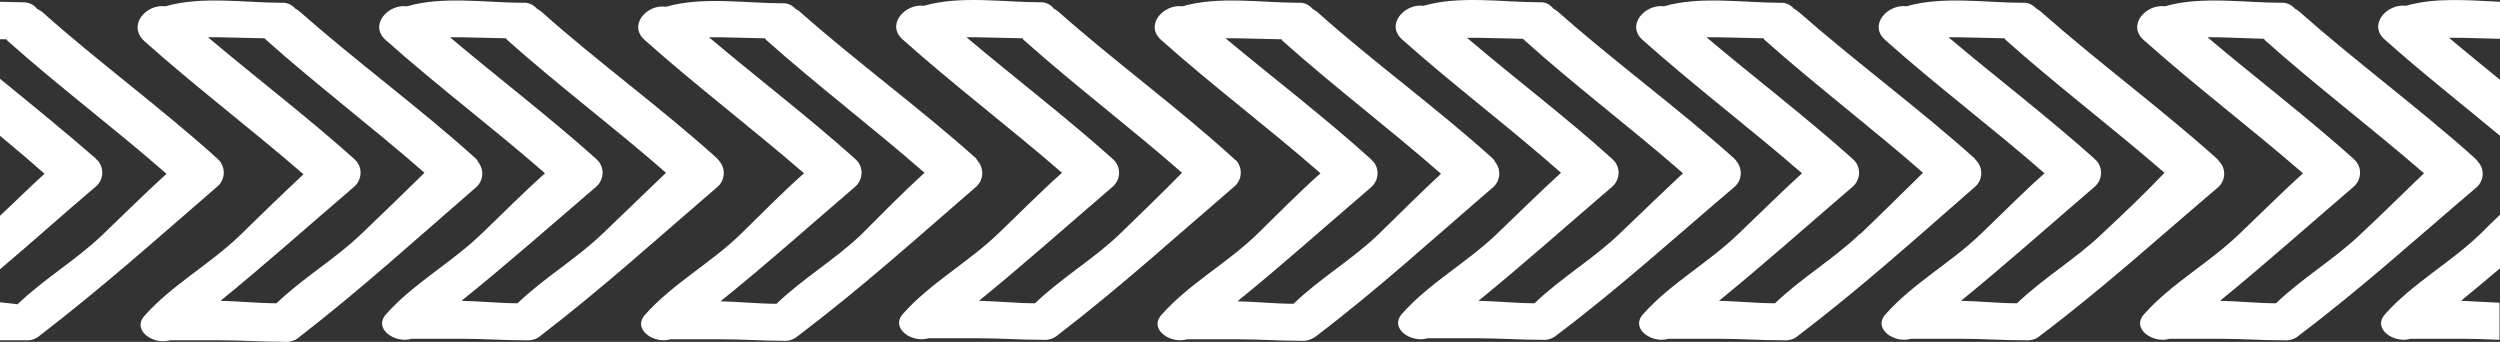 <svg xmlns="http://www.w3.org/2000/svg" viewBox="-4.76837158203125e-7 0.643 500 68.376" style=""><rect x="-4.76837158203125e-7" y="0.643" width="500" height="68.376" fill="#333333" stroke="none"/><g><title>lines15_79747128</title><g fill="#FFF"><path d="M195.2 32.3C183.9 22.2 171.3 13 160.1 3.1c-.3-.3-.6-.5-.9-.6-.7-.8-1.7-1.3-2.8-1.2-7.2 0-16-1.4-23.2.7-3.8-.6-7.7 3.7-4.2 6.7 10.2 9.1 21.3 17.5 31.8 26.6-4.4 3.9-8.4 8-12.7 12.2-6 5.8-13.6 9.9-19.1 16.1-2.6 2.9 1.8 5.9 5.1 4.9h10.2c4.1 0 8.2.3 12.3.3 1 .1 2.1-.2 2.9-.9 12.7-9.6 23.7-19.5 35.6-29.8 1.6-1.3 1.8-3.6.5-5.2-.2-.3-.3-.4-.4-.6zm-22.9 15.2c-5.2 5-11.7 8.8-17 13.9-3.4 0-7.4-.4-11.2-.5 9.2-7.4 17.7-15 26.8-22.8 1.6-1.3 1.9-3.6.6-5.2l-.6-.6c-9.4-8.4-19.5-16.1-29.1-24.2h2.3l8.9.2.2.3c10.2 9.1 21.3 17.5 31.7 26.6-4.5 4.1-8.4 8.1-12.6 12.3z"></path><path d="M443.3 32.3C431.9 22.1 419.5 13 408.2 3c-.3-.2-.6-.5-.9-.6-.7-.8-1.7-1.3-2.8-1.2-7.2 0-16-1.4-23.2.7-3.8-.5-7.7 3.8-4.2 6.8 10.2 9.1 21.4 17.5 31.8 26.6-4.4 3.9-8.4 8-12.7 12.1-6 5.8-13.6 9.9-19.1 16.1-2.6 2.9 1.8 5.9 5.1 4.9h10.2c4.1 0 8.2.3 12.3.3h.4c1 .1 2.1-.2 2.9-.9 12.6-9.5 23.6-19.5 35.5-29.6 1.6-1.3 1.8-3.7.4-5.2-.2-.3-.4-.5-.6-.7zm-22.9 15.1c-5.2 5-11.7 8.8-17 13.9-3.4 0-7.3-.4-11.2-.5 9.1-7.4 17.6-15 26.6-22.7 1.6-1.3 1.9-3.6.6-5.2l-.6-.6c-9.4-8.4-19.5-16.1-29.1-24.2h2.3l8.9.2.2.3c10.2 9.1 21.3 17.5 31.8 26.6-3.9 4.1-8.1 8.1-12.5 12.2z"></path><path d="M495 32.3C483.6 22.1 471.2 13 459.9 3c-.3-.2-.6-.5-.9-.6-.7-.8-1.7-1.3-2.8-1.2-7.2 0-16-1.4-23.2.7-3.8-.5-7.7 3.8-4.2 6.8 10.2 9.1 21.3 17.5 31.8 26.6-4.3 3.9-8.4 8-12.7 12.1-6 5.8-13.6 9.9-19.1 16.1-2.6 2.9 1.8 5.9 5.1 4.9h10.2c4.1 0 8.2.3 12.3.3h.4c1 .1 2.1-.2 2.9-.9 12.6-9.5 23.6-19.5 35.5-29.6 1.6-1.3 1.8-3.7.4-5.2-.2-.3-.4-.5-.6-.7zm-22.8 15.1c-5.2 5-11.7 8.8-17 13.9-3.4 0-7.4-.4-11.2-.5 9.1-7.4 17.6-15 26.6-22.7 1.6-1.3 1.9-3.6.6-5.2l-.6-.6c-9.4-8.4-19.5-16.1-29.1-24.2h2.3l9 .3.2.3c10.2 9.1 21.3 17.5 31.8 26.6-4.2 4-8.2 8-12.6 12.1z"></path><path d="M500 27.8V16.6c-3.4-2.8-6.9-5.6-10.2-8.4h2.3l7.9.2V1c-6.2-.3-13-.9-18.8.8-3.8-.5-7.7 3.8-4.2 6.8 7.4 6.6 15.3 12.8 23 19.2z"></path><path d="M500 61.2c-2.5-.1-5.2-.3-7.8-.4 2.6-2.1 5.2-4.3 7.8-6.5V43.6c-1.3 1.2-2.6 2.5-3.9 3.8-6 5.8-13.6 9.9-19.1 16.1-2.6 2.9 1.8 5.9 5.1 4.9h10.2c2.5 0 5.1.1 7.6.2v-7.4z"></path><path d="M246.7 32.3C235.5 22.1 223 13 211.7 3c-.3-.2-.6-.5-.9-.6-.7-.9-1.8-1.4-2.8-1.3-7.2 0-16-1.4-23.2.7-3.8-.5-7.7 3.8-4.2 6.8 10.2 9.1 21.3 17.5 31.8 26.6-4.4 3.9-8.4 8-12.7 12.1-6 5.8-13.6 9.9-19.1 16.1-2.6 2.9 1.8 5.9 5.1 4.9h10.2c4.1 0 8.2.3 12.3.3h.4c1 .1 2.1-.2 2.9-.9 12.4-9.5 23.4-19.5 35.3-29.7 1.6-1.3 1.8-3.6.5-5.2-.2-.1-.4-.3-.6-.5zM224 47.4c-5.2 5-11.7 8.8-17 13.9-3.4 0-7.4-.4-11.2-.5 9.1-7.4 17.6-15 26.6-22.7 1.6-1.3 1.9-3.6.6-5.2l-.6-.6c-9.4-8.4-19.5-16.1-29.1-24.2h2.3l8.9.2.2.3c10.2 9.1 21.3 17.5 31.7 26.6-4 4.1-8.2 8.1-12.4 12.2z"></path><path d="M298.5 32.3C287.2 22.1 274.6 13 263.4 3l-.9-.6c-.7-.8-1.7-1.3-2.8-1.2-7.2 0-16-1.4-23.2.7-3.8-.5-7.7 3.8-4.2 6.8 10.2 9.1 21.4 17.5 31.8 26.6-4.4 3.9-8.4 8-12.7 12.2-6 5.8-13.6 9.9-19.1 16.1-2.6 2.9 1.8 5.9 5.1 4.9h10.2c4.1 0 8.2.3 12.3.3h.4c1 .1 2.1-.3 2.9-.9 12.5-9.5 23.4-19.5 35.3-29.7 1.6-1.3 1.8-3.6.5-5.2-.1-.3-.3-.5-.5-.7zm-22.8 15.2c-5.2 5-11.7 8.8-17 13.9-3.4 0-7.3-.4-11.2-.5 9.1-7.4 17.6-15 26.6-22.7 1.6-1.3 1.9-3.6.6-5.2l-.6-.6c-9.3-8.4-19.4-16.1-29-24.1h2.3l8.9.2.2.3c10.2 9.1 21.3 17.5 31.7 26.6-4.2 3.9-8.2 7.9-12.5 12.1z"></path><path d="M346.8 32.3C335.4 22.1 322.9 13 311.6 3c-.3-.2-.6-.5-.9-.6-.7-.9-1.7-1.4-2.8-1.3-7.2 0-16-1.4-23.2.7-3.8-.5-7.7 3.8-4.2 6.8 10.2 9.1 21.4 17.5 31.7 26.6-4.3 3.9-8.4 8-12.7 12.1-6 5.8-13.6 9.9-19.1 16.1-2.6 2.9 1.8 5.9 5.1 4.9h10.2c4.1 0 8.2.3 12.3.3h.4c1 .1 2.1-.2 2.9-.9 12.6-9.5 23.6-19.5 35.5-29.6 1.6-1.3 1.8-3.6.5-5.2-.1-.2-.3-.4-.5-.6zm-22.9 15.1c-5.2 5-11.7 8.8-17 13.9-3.4 0-7.3-.4-11.2-.5 9.1-7.4 17.6-15 26.6-22.7 1.6-1.3 1.9-3.6.6-5.2l-.6-.6c-9.2-8.3-19.4-16-28.9-24.1h2.3l8.9.2.3.3c10.1 9.1 21.3 17.5 31.7 26.6-4.3 4-8.4 8-12.7 12.1z"></path><path d="M394.9 32.3C383.5 22.1 371.1 13 359.7 3c-.3-.2-.6-.5-.9-.6-.7-.8-1.7-1.3-2.8-1.2-7.2 0-16-1.4-23.2.7-3.8-.5-7.7 3.8-4.2 6.8 10.2 9.1 21.3 17.5 31.8 26.6-4.3 3.9-8.4 8-12.7 12.1-6 5.8-13.6 9.9-19.1 16.1-2.6 2.9 1.8 5.9 5.1 4.9H344c4.1 0 8.2.3 12.3.3h.4c1 .1 2.1-.2 2.9-.9 12.5-9.5 23.6-19.5 35.3-29.7 1.6-1.3 1.8-3.6.5-5.2-.2-.2-.4-.4-.5-.6zM372 47.4c-5.2 5-11.7 8.8-17 13.9-3.4 0-7.4-.4-11.2-.5 9.1-7.4 17.6-15 26.6-22.7 1.6-1.3 1.9-3.6.6-5.2l-.6-.6c-9.4-8.4-19.5-16.1-29.1-24.2h2.5l8.9.2.2.3c10.2 9.1 21.3 17.5 31.7 26.6-4.2 4.1-8.2 8.1-12.5 12.2h-.1z"></path><path d="M43.4 32.3C32.1 22.1 19.6 13 8.4 3c-.3-.2-.6-.4-1-.6-.7-.9-1.7-1.3-2.8-1.3-1.5 0-3-.1-4.6-.1v7.5h1.3l.2.3c10.2 9.1 21.4 17.5 31.8 26.6-4.4 4-8.4 8-12.8 12.2-5.2 5-11.7 8.8-17 13.9L0 61.1v7.6h5c1 .1 2.1-.2 2.9-.9C20.4 58.2 31.5 48.3 43.4 38c1.6-1.3 1.8-3.6.5-5.2l-.5-.5z"></path><path d="M19.1 32.3C12.9 26.9 6.5 21.7 0 16.4v11.4c3 2.5 6 5 8.9 7.6C5.9 38.1 3 41 0 43.8v10.7C6.4 49.1 12.5 43.6 19.1 38c1.6-1.3 1.8-3.6.5-5.2-.2-.1-.3-.3-.5-.5z"></path><path d="M95.1 32.3C83.8 22.1 71.3 13 60 3c-.3-.2-.6-.5-.9-.6-.7-.8-1.7-1.3-2.8-1.2-7.2 0-16-1.4-23.2.7-3.9-.5-7.7 3.8-4.2 7C39.1 18 50.2 26.4 60.7 35.5c-4.3 4-8.4 8-12.7 12.2-6 5.8-13.6 9.9-19.1 16.1-2.6 2.9 1.8 5.9 5.1 4.9h10.2c4.1 0 8.2.3 12.3.3h.4c1 .1 2.1-.2 2.9-.9 12.4-9.6 23.4-19.6 35.3-29.9 1.6-1.3 1.8-3.6.5-5.2-.1-.3-.3-.5-.5-.7zM72.3 47.4c-5.2 5-11.7 8.8-17 13.9-3.4 0-7.4-.4-11.2-.5 9.1-7.4 17.6-15 26.6-22.7 1.6-1.3 1.9-3.6.6-5.2l-.6-.6c-9.4-8.4-19.5-16.1-29.1-24.2H44l8.9.2.3.3c10.2 9.1 21.3 17.5 31.7 26.6-4.2 4.1-8.3 8.1-12.6 12.2z"></path><path d="M143.4 32.3C132.1 22.1 119.5 13 108.3 3c-.3-.2-.6-.5-.9-.6-.7-.8-1.7-1.3-2.8-1.2-7.2 0-16-1.4-23.2.7-3.8-.5-7.7 3.8-4.2 6.8 10.2 9.1 21.4 17.5 31.8 26.6-4.4 3.9-8.4 8-12.7 12.1-6 5.8-13.6 9.9-19.1 16.1-2.6 2.9 1.8 5.9 5.1 4.9h10.2c4.1 0 8.2.3 12.3.3h.4c1 .1 2.1-.2 2.9-.9 12.4-9.5 23.4-19.5 35.3-29.7 1.6-1.3 1.8-3.6.5-5.2-.2-.2-.3-.4-.5-.6zm-22.9 15.1c-5.2 5-11.7 8.8-17 13.9-3.4 0-7.3-.4-11.2-.5 9.2-7.4 17.8-15 26.8-22.7 1.6-1.3 1.9-3.6.6-5.2l-.6-.6C109.7 23.9 99.6 16.2 90 8.1h2.3l8.9.2.2.3c10.2 9.1 21.4 17.5 31.8 26.6-4.3 4.1-8.4 8.1-12.7 12.2z"></path></g></g></svg>